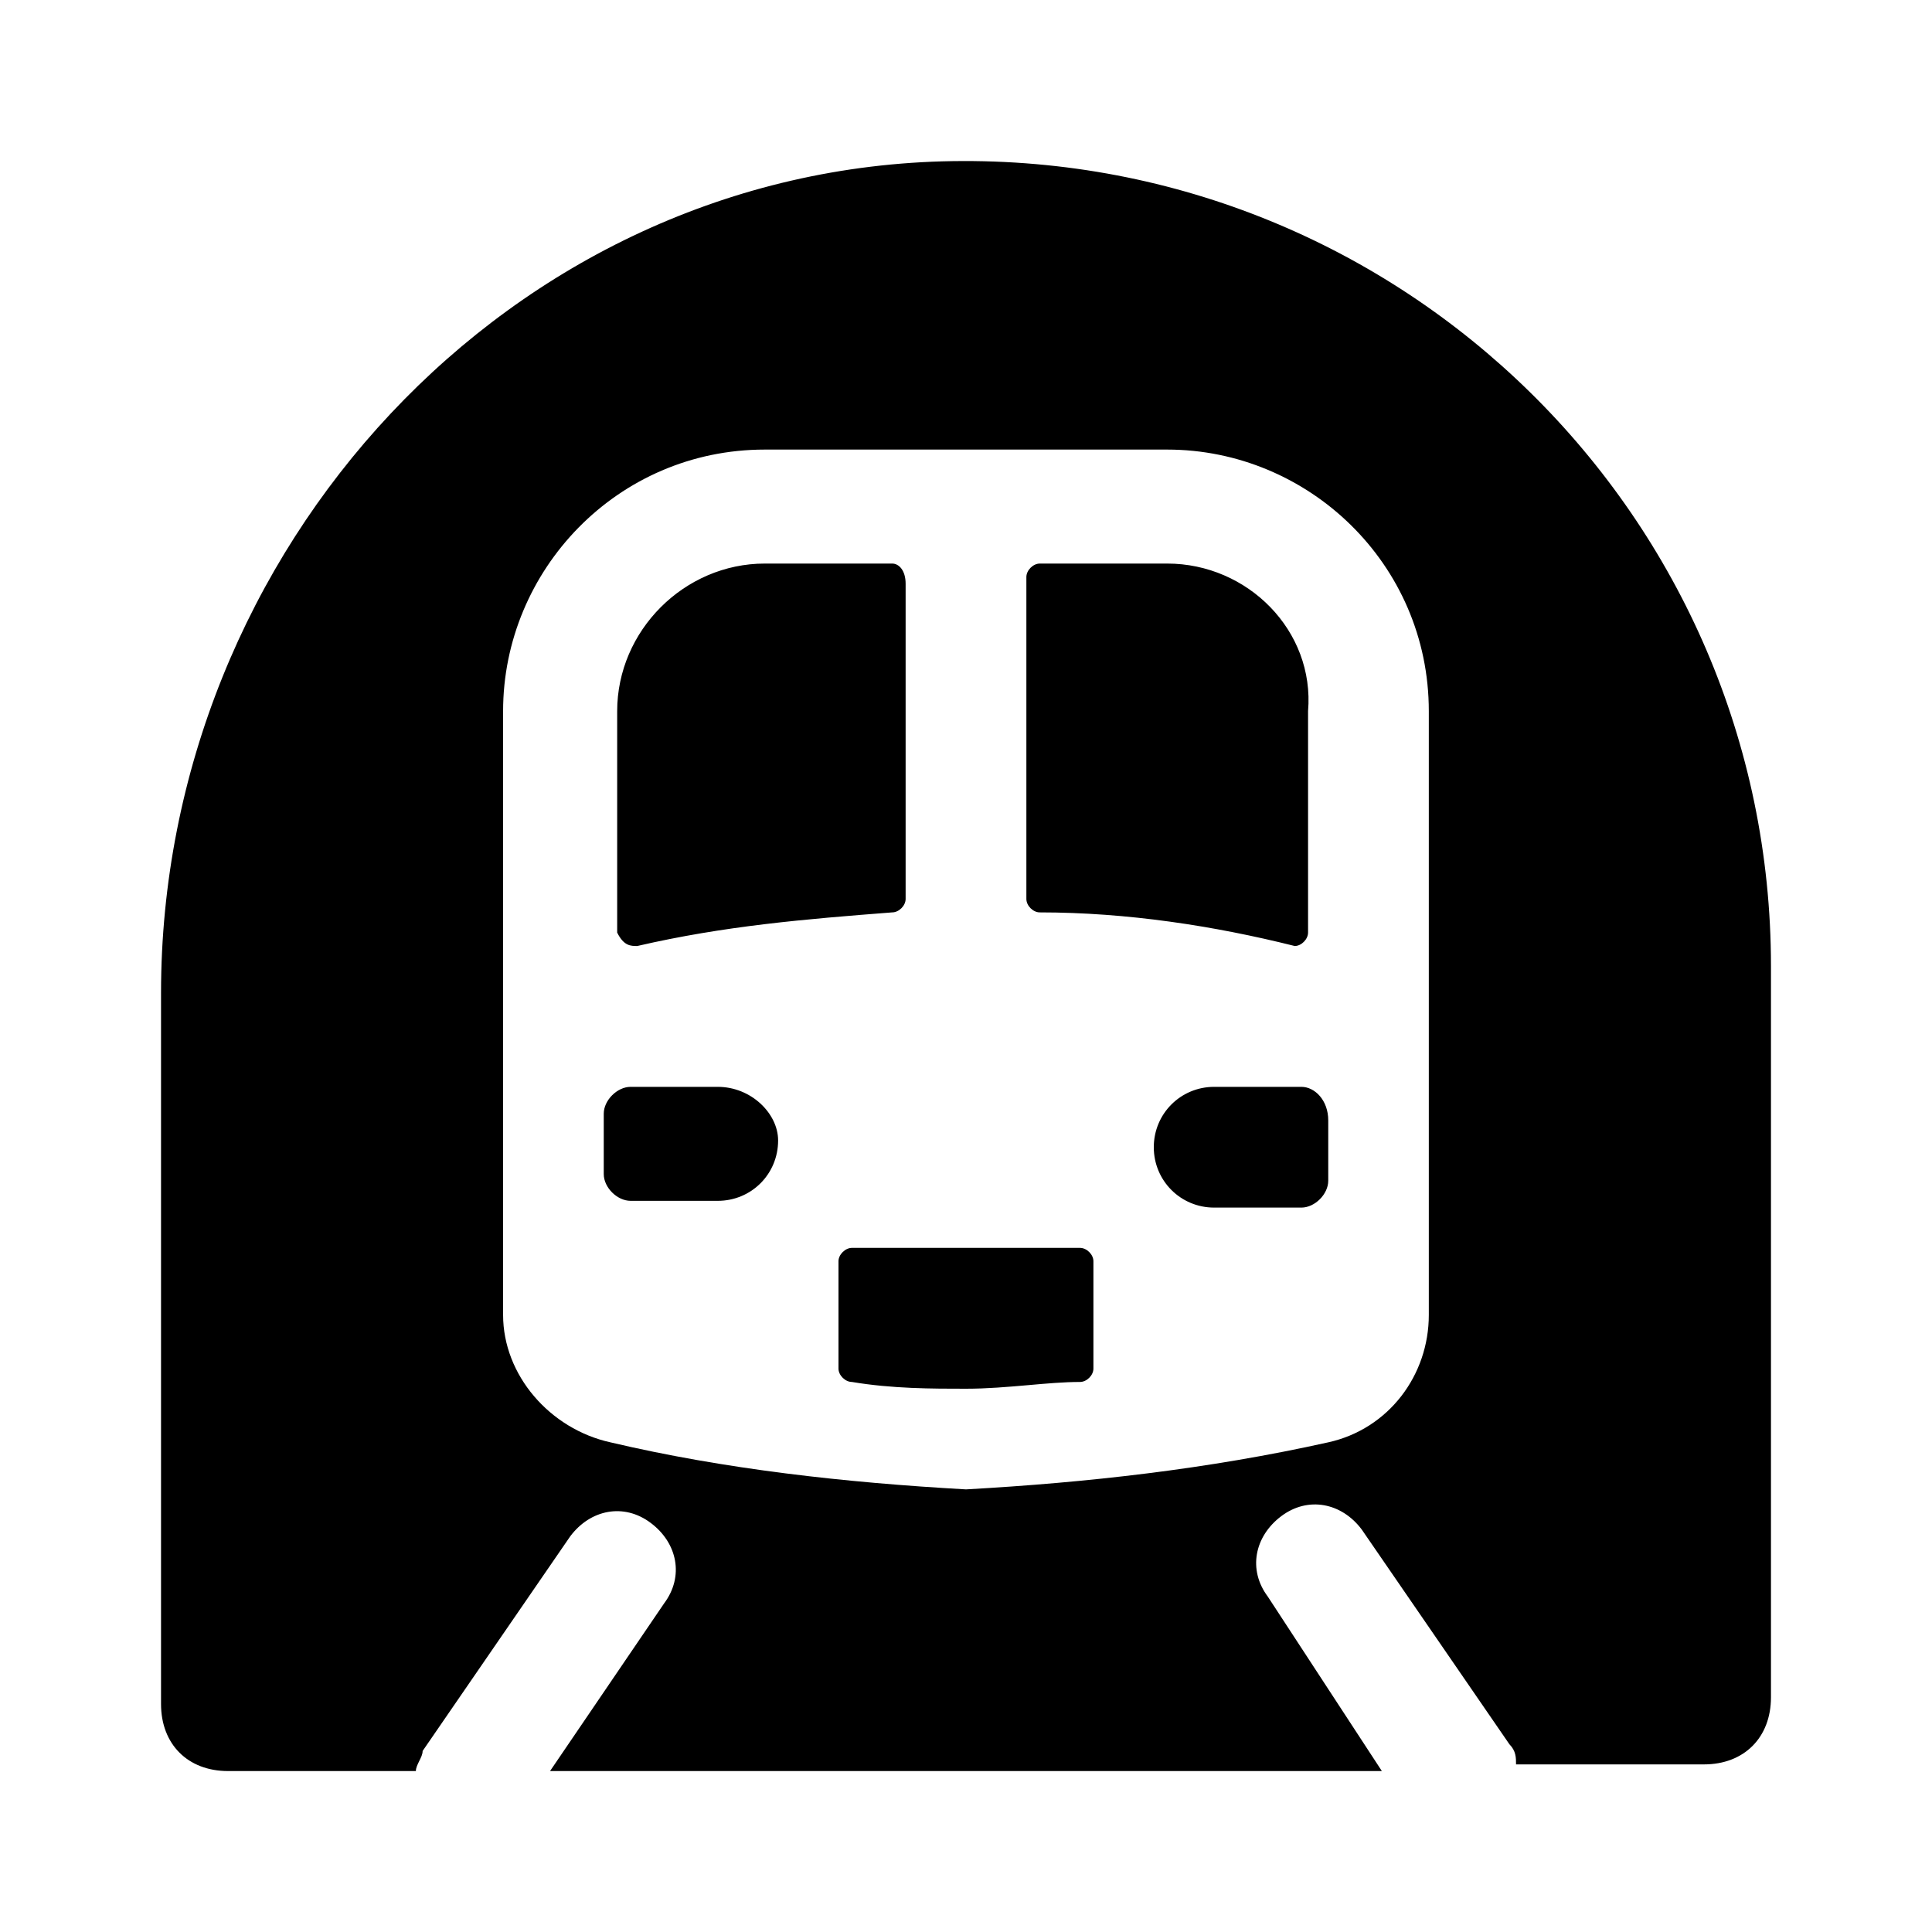<!--character:7665-->
  <svg width="20" height="20" viewBox="0 0 20 20" >
<path d="M9.861 1.668C5.278 1.737 1.667 5.695 1.667 10.279V17.64C1.667 18.056 1.944 18.334 2.361 18.334H4.305C4.305 18.3 4.323 18.265 4.34 18.23C4.357 18.195 4.375 18.161 4.375 18.126L5.903 15.904C6.111 15.626 6.458 15.556 6.736 15.765C7.014 15.973 7.083 16.32 6.875 16.598L5.694 18.334H14.305L13.125 16.529C12.916 16.251 12.986 15.904 13.264 15.695C13.541 15.487 13.889 15.556 14.097 15.834L15.625 18.056C15.694 18.126 15.694 18.195 15.694 18.265H17.639C18.055 18.265 18.333 17.987 18.333 17.57V10.001C18.333 5.348 14.514 1.598 9.861 1.668ZM9.236 9.445C9.305 9.445 9.375 9.376 9.375 9.306V6.043C9.375 5.904 9.305 5.834 9.236 5.834H7.917C7.083 5.834 6.389 6.529 6.389 7.362V9.654C6.458 9.793 6.528 9.793 6.597 9.793C7.5 9.584 8.333 9.515 9.236 9.445ZM7.43 11.251H6.528C6.389 11.251 6.25 11.39 6.25 11.529V12.154C6.25 12.293 6.389 12.431 6.528 12.431H7.43C7.778 12.431 8.055 12.154 8.055 11.806C8.055 11.529 7.778 11.251 7.43 11.251ZM13.403 9.793C12.569 9.584 11.666 9.445 10.764 9.445C10.694 9.445 10.625 9.376 10.625 9.306V5.973C10.625 5.904 10.694 5.834 10.764 5.834H12.083C12.916 5.834 13.611 6.529 13.541 7.362V9.654C13.541 9.723 13.472 9.793 13.403 9.793ZM13.75 14.931C12.5 15.209 11.25 15.348 10 15.418C8.75 15.348 7.5 15.209 6.319 14.931C5.694 14.793 5.208 14.237 5.208 13.612V7.362C5.208 5.904 6.389 4.654 7.917 4.654H12.083C13.541 4.654 14.791 5.834 14.791 7.362V13.612C14.791 14.237 14.375 14.793 13.75 14.931ZM11.18 12.918C11.25 12.918 11.319 12.987 11.319 13.056V14.168C11.319 14.237 11.25 14.306 11.18 14.306C11.015 14.306 10.833 14.322 10.643 14.339C10.435 14.357 10.218 14.376 10 14.376C9.653 14.376 9.236 14.376 8.819 14.306C8.75 14.306 8.68 14.237 8.68 14.168V13.056C8.68 12.987 8.75 12.918 8.819 12.918H11.18ZM12.569 11.251H13.472C13.611 11.251 13.75 11.39 13.75 11.598V12.223C13.75 12.362 13.611 12.501 13.472 12.501H12.569C12.222 12.501 11.944 12.223 11.944 11.876C11.944 11.529 12.222 11.251 12.569 11.251Z" />
</svg>